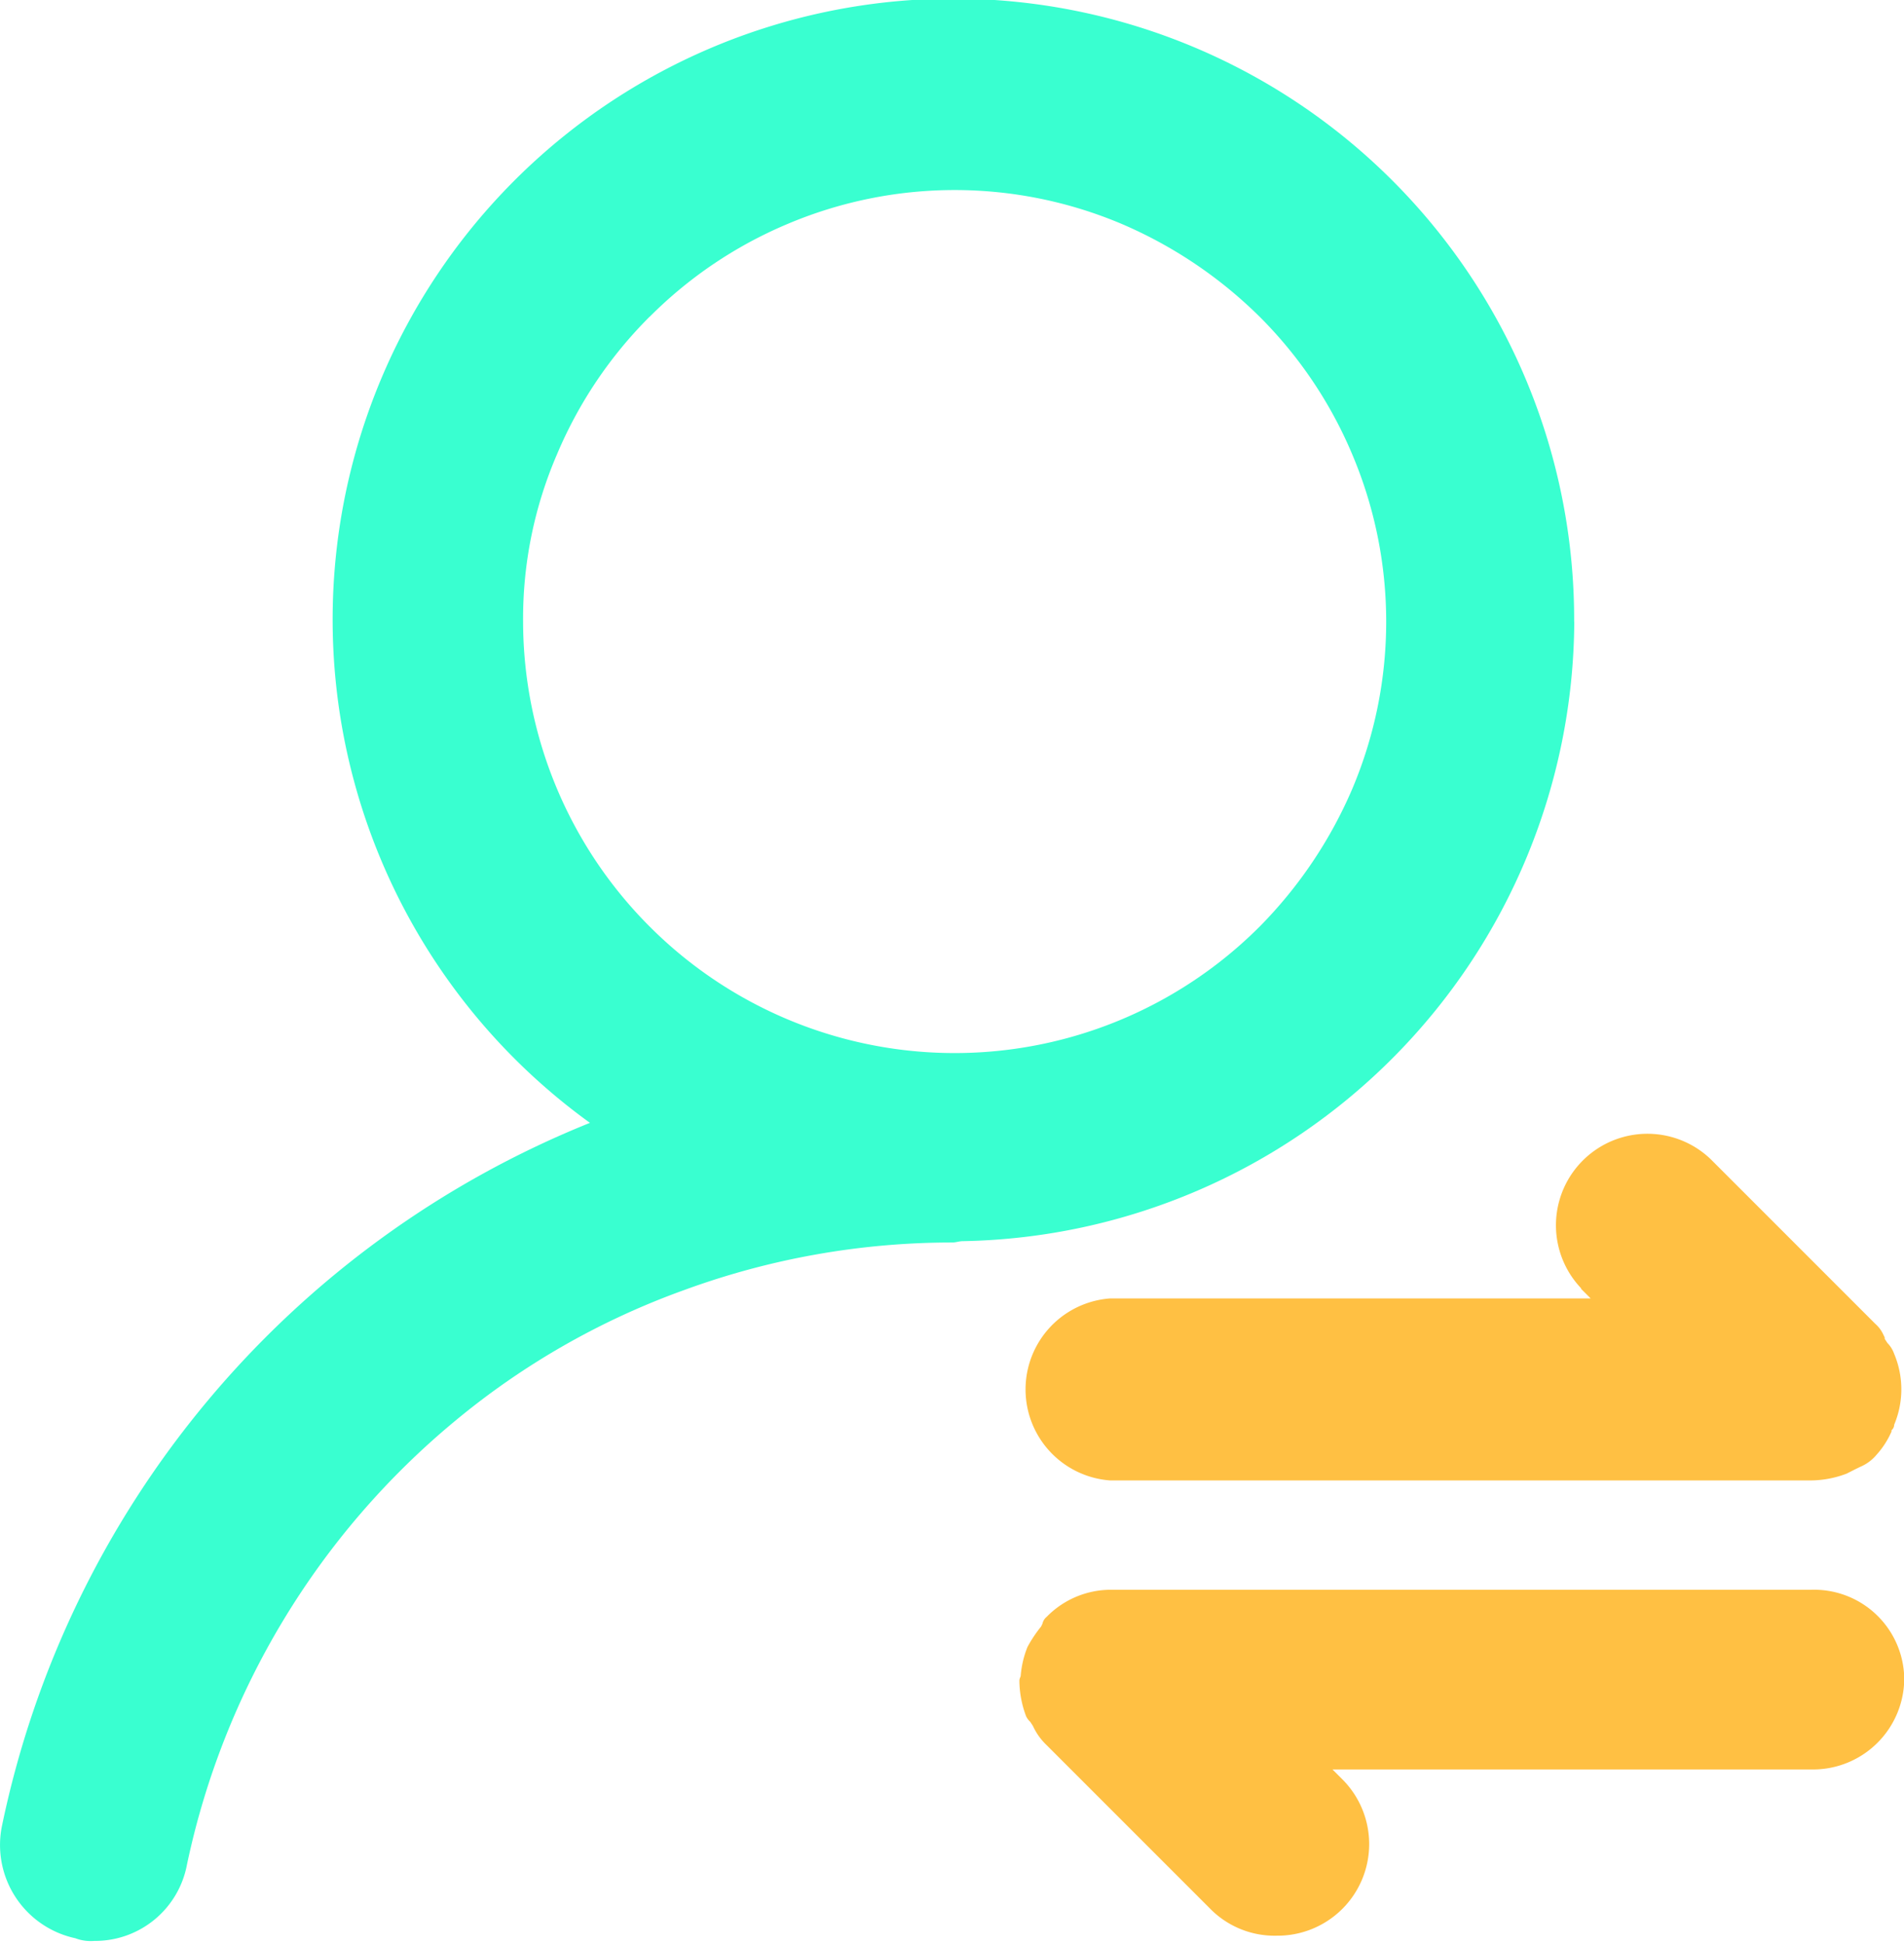 <svg xmlns="http://www.w3.org/2000/svg" xmlns:xlink="http://www.w3.org/1999/xlink" width="15.695" height="16.024" viewBox="0 0 15.695 16.024"><defs><style>.a{fill:none;}.b{clip-path:url(#a);}.c{fill:#39ffd0;}.d{fill:#ffc043;}</style><clipPath id="a"><rect class="a" width="15.695" height="16.024"/></clipPath></defs><g transform="translate(-19 -104)"><g transform="translate(19 104)"><g class="b" transform="translate(0 0)"><path class="c" d="M31.975,109.357a5.117,5.117,0,1,0-8.113,4.13,8,8,0,0,0-4.848,5.8.786.786,0,0,0,.606.92.356.356,0,0,0,.157.022.77.77,0,0,0,.763-.628,6.485,6.485,0,0,1,2.211-3.658,6.286,6.286,0,0,1,1.885-1.077,6.416,6.416,0,0,1,2.211-.393c.034,0,.056-.011.09-.011a5.133,5.133,0,0,0,5.039-5.106Zm-7.62-2.514a3.54,3.54,0,0,1,1.133-.763,3.535,3.535,0,0,1,2.761,0,3.666,3.666,0,0,1,1.133.763,3.541,3.541,0,0,1,.763,1.133,3.536,3.536,0,0,1,0,2.761,3.669,3.669,0,0,1-.763,1.133,3.553,3.553,0,0,1-5.027,0,3.561,3.561,0,0,1-1.044-2.514,3.413,3.413,0,0,1,.28-1.38,3.543,3.543,0,0,1,.763-1.133Zm0,0" transform="translate(-18.999 -104.233)"/></g></g><path class="d" d="M330.155,446.106l.079.079h-3.961a.752.752,0,0,0,0,1.5h5.779a.845.845,0,0,0,.292-.056l.067-.034.045-.022a.353.353,0,0,0,.135-.1.7.7,0,0,0,.123-.191v-.011a.058.058,0,0,0,.022-.045.752.752,0,0,0,0-.584.243.243,0,0,0-.056-.09l-.022-.034v-.011l-.011-.023a.267.267,0,0,0-.067-.09l-1.358-1.358a.754.754,0,0,0-1.066,1.066Zm1.9,2.48h-5.779a.741.741,0,0,0-.516.213l-.011.011a.1.1,0,0,0-.034.056l-.011.023a1.089,1.089,0,0,0-.112.168.8.8,0,0,0-.056.236c0,.011-.011.022-.011.045a.846.846,0,0,0,.056.292.156.156,0,0,0,.034.045l.022.034a.508.508,0,0,0,.112.157l1.358,1.358a.745.745,0,0,0,.539.213.755.755,0,0,0,.539-1.291l-.079-.079h3.961a.752.752,0,0,0,.752-.752.743.743,0,0,0-.763-.729Zm0,0" transform="translate(-298.122 -331.484)"/></g></svg>
